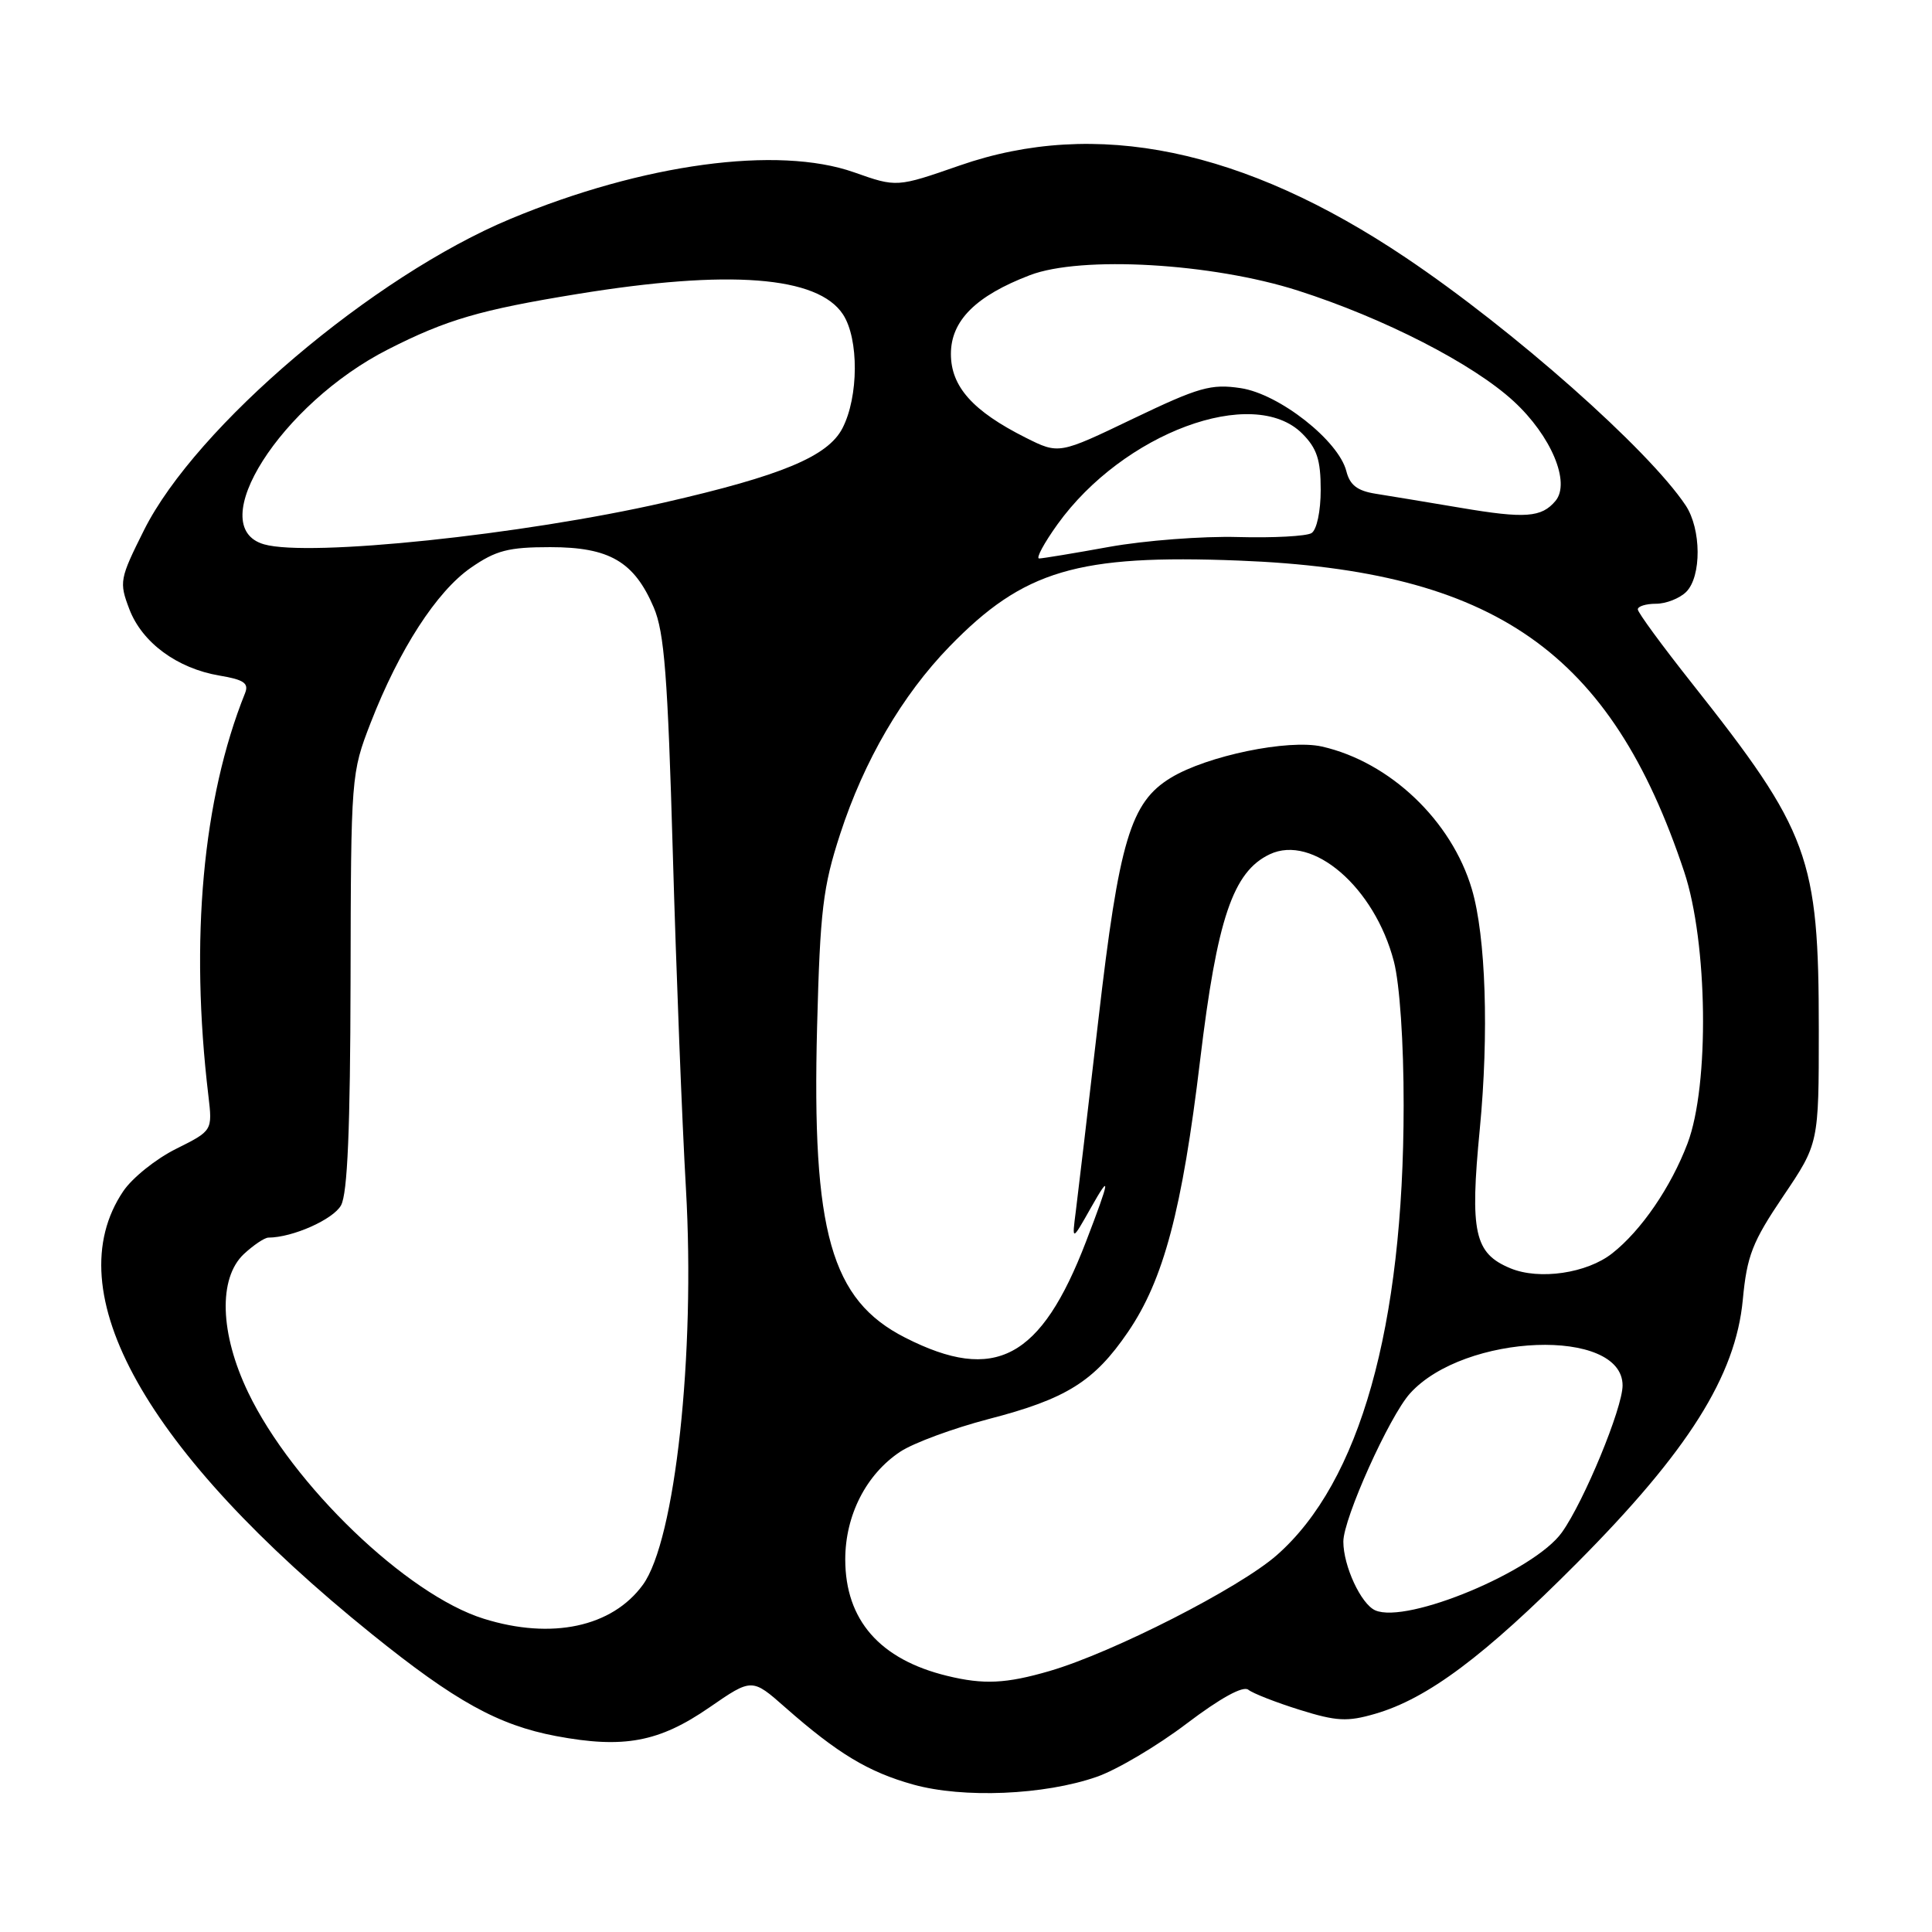 <?xml version="1.0" encoding="UTF-8" standalone="no"?>
<!DOCTYPE svg PUBLIC "-//W3C//DTD SVG 1.1//EN" "http://www.w3.org/Graphics/SVG/1.1/DTD/svg11.dtd" >
<svg xmlns="http://www.w3.org/2000/svg" xmlns:xlink="http://www.w3.org/1999/xlink" version="1.1" viewBox="0 0 256 256">
 <g >
 <path fill="currentColor"
d=" M 145.32 235.44 C 147.97 234.52 153.33 231.35 157.23 228.39 C 161.72 224.99 164.72 223.34 165.41 223.90 C 166.01 224.38 169.07 225.58 172.21 226.56 C 177.11 228.09 178.53 228.16 182.21 227.09 C 189.15 225.08 196.68 219.45 208.96 207.10 C 223.69 192.29 229.98 182.31 230.93 172.23 C 231.48 166.39 232.19 164.57 236.28 158.51 C 241.00 151.52 241.00 151.52 241.00 136.47 C 241.00 113.58 239.76 110.21 224.16 90.50 C 220.24 85.55 217.02 81.16 217.02 80.75 C 217.01 80.34 218.09 80.00 219.43 80.00 C 220.76 80.00 222.56 79.29 223.43 78.43 C 225.48 76.38 225.44 70.11 223.36 66.97 C 218.43 59.57 200.55 43.73 186.30 34.16 C 164.78 19.70 145.19 15.65 127.16 21.93 C 118.82 24.83 118.82 24.83 113.16 22.83 C 103.06 19.27 85.21 21.69 67.67 28.99 C 49.42 36.59 25.96 56.51 19.09 70.23 C 15.85 76.71 15.77 77.12 17.14 80.72 C 18.83 85.15 23.47 88.57 29.09 89.52 C 32.32 90.06 33.00 90.53 32.47 91.85 C 26.85 105.84 25.15 124.52 27.61 145.16 C 28.16 149.82 28.16 149.82 23.33 152.23 C 20.67 153.55 17.53 156.07 16.34 157.83 C 7.36 171.12 19.26 192.33 49.25 216.51 C 60.31 225.43 66.02 228.59 73.69 230.04 C 82.64 231.72 87.32 230.85 93.99 226.25 C 99.64 222.35 99.64 222.35 104.07 226.26 C 110.98 232.34 115.05 234.80 121.00 236.46 C 127.63 238.31 138.37 237.86 145.32 235.44 Z  M 125.50 222.06 C 116.58 219.89 112.01 214.67 112.00 206.64 C 112.00 200.78 114.77 195.35 119.30 192.35 C 121.06 191.19 126.33 189.25 131.00 188.03 C 141.29 185.37 144.99 183.05 149.46 176.50 C 154.19 169.58 156.64 160.34 159.02 140.50 C 161.27 121.74 163.37 115.51 168.24 113.20 C 173.94 110.49 182.15 117.58 184.70 127.41 C 185.47 130.39 186.00 138.15 185.99 146.47 C 185.98 175.84 180.19 196.38 169.20 206.05 C 164.26 210.41 147.44 218.98 139.07 221.42 C 133.30 223.10 130.33 223.24 125.50 222.06 Z  M 64.10 214.49 C 53.92 211.32 38.76 196.76 32.88 184.50 C 29.13 176.69 28.91 169.38 32.31 166.17 C 33.59 164.98 35.05 164.00 35.56 163.99 C 38.78 163.98 44.16 161.58 45.19 159.71 C 46.05 158.14 46.41 149.54 46.45 130.00 C 46.50 102.76 46.53 102.44 49.12 95.76 C 52.90 86.04 57.86 78.37 62.39 75.23 C 65.71 72.93 67.37 72.50 72.91 72.50 C 80.75 72.50 84.03 74.41 86.63 80.50 C 88.03 83.78 88.48 89.64 89.15 113.00 C 89.60 128.68 90.38 148.70 90.89 157.50 C 92.15 179.44 89.47 204.13 85.18 210.00 C 81.10 215.59 73.09 217.30 64.10 214.49 Z  M 182.23 213.38 C 180.34 212.55 178.00 207.50 178.00 204.27 C 178.00 201.22 184.09 187.68 186.83 184.64 C 194.03 176.65 215.00 175.86 215.00 183.58 C 215.00 186.57 209.90 198.93 206.96 203.05 C 203.31 208.18 186.44 215.22 182.23 213.38 Z  M 119.95 177.25 C 110.10 172.25 107.56 163.27 108.27 136.00 C 108.67 120.62 109.04 117.53 111.33 110.50 C 114.49 100.79 119.54 92.13 125.81 85.67 C 135.63 75.56 142.77 73.44 164.17 74.28 C 198.07 75.60 213.44 86.34 223.16 115.50 C 226.29 124.89 226.53 143.79 223.61 151.50 C 221.41 157.30 217.47 163.06 213.62 166.08 C 210.27 168.72 203.97 169.64 200.15 168.06 C 195.36 166.08 194.75 163.33 196.08 149.61 C 197.30 136.94 196.88 124.07 195.03 117.82 C 192.35 108.74 184.17 100.96 175.16 98.92 C 170.71 97.92 159.94 100.14 155.14 103.06 C 149.80 106.31 148.29 111.35 145.54 135.13 C 144.18 146.88 142.83 158.30 142.55 160.50 C 142.03 164.50 142.03 164.50 144.57 160.00 C 147.23 155.29 147.10 156.19 143.91 164.50 C 137.93 180.07 131.85 183.30 119.95 177.25 Z  M 140.12 69.48 C 148.82 57.37 166.06 50.97 172.55 57.45 C 174.50 59.40 175.00 60.93 175.00 64.90 C 175.00 67.74 174.48 70.21 173.78 70.64 C 173.11 71.05 168.72 71.29 164.03 71.16 C 159.34 71.03 151.68 71.62 147.00 72.46 C 142.32 73.31 138.13 74.00 137.69 74.00 C 137.24 74.00 138.34 71.96 140.12 69.48 Z  M 35.00 72.13 C 26.85 69.81 37.21 53.51 51.43 46.29 C 59.16 42.36 63.60 41.06 76.49 38.96 C 96.60 35.68 108.37 36.58 111.70 41.66 C 113.82 44.90 113.78 52.58 111.63 56.74 C 109.70 60.48 103.57 63.03 88.00 66.59 C 69.22 70.87 40.97 73.83 35.00 72.13 Z  M 193.50 67.28 C 189.10 66.54 184.04 65.70 182.26 65.42 C 179.86 65.04 178.86 64.27 178.40 62.44 C 177.38 58.39 169.51 52.20 164.40 51.43 C 160.46 50.84 158.87 51.30 150.14 55.48 C 140.31 60.20 140.31 60.20 135.90 57.99 C 128.90 54.47 126.00 51.23 126.00 46.90 C 126.00 42.49 129.30 39.20 136.47 36.46 C 143.28 33.86 160.60 34.86 172.00 38.51 C 183.42 42.17 195.19 48.21 200.57 53.17 C 205.54 57.75 208.13 63.93 206.12 66.36 C 204.27 68.58 202.11 68.74 193.50 67.28 Z "/>
</g>
</svg>